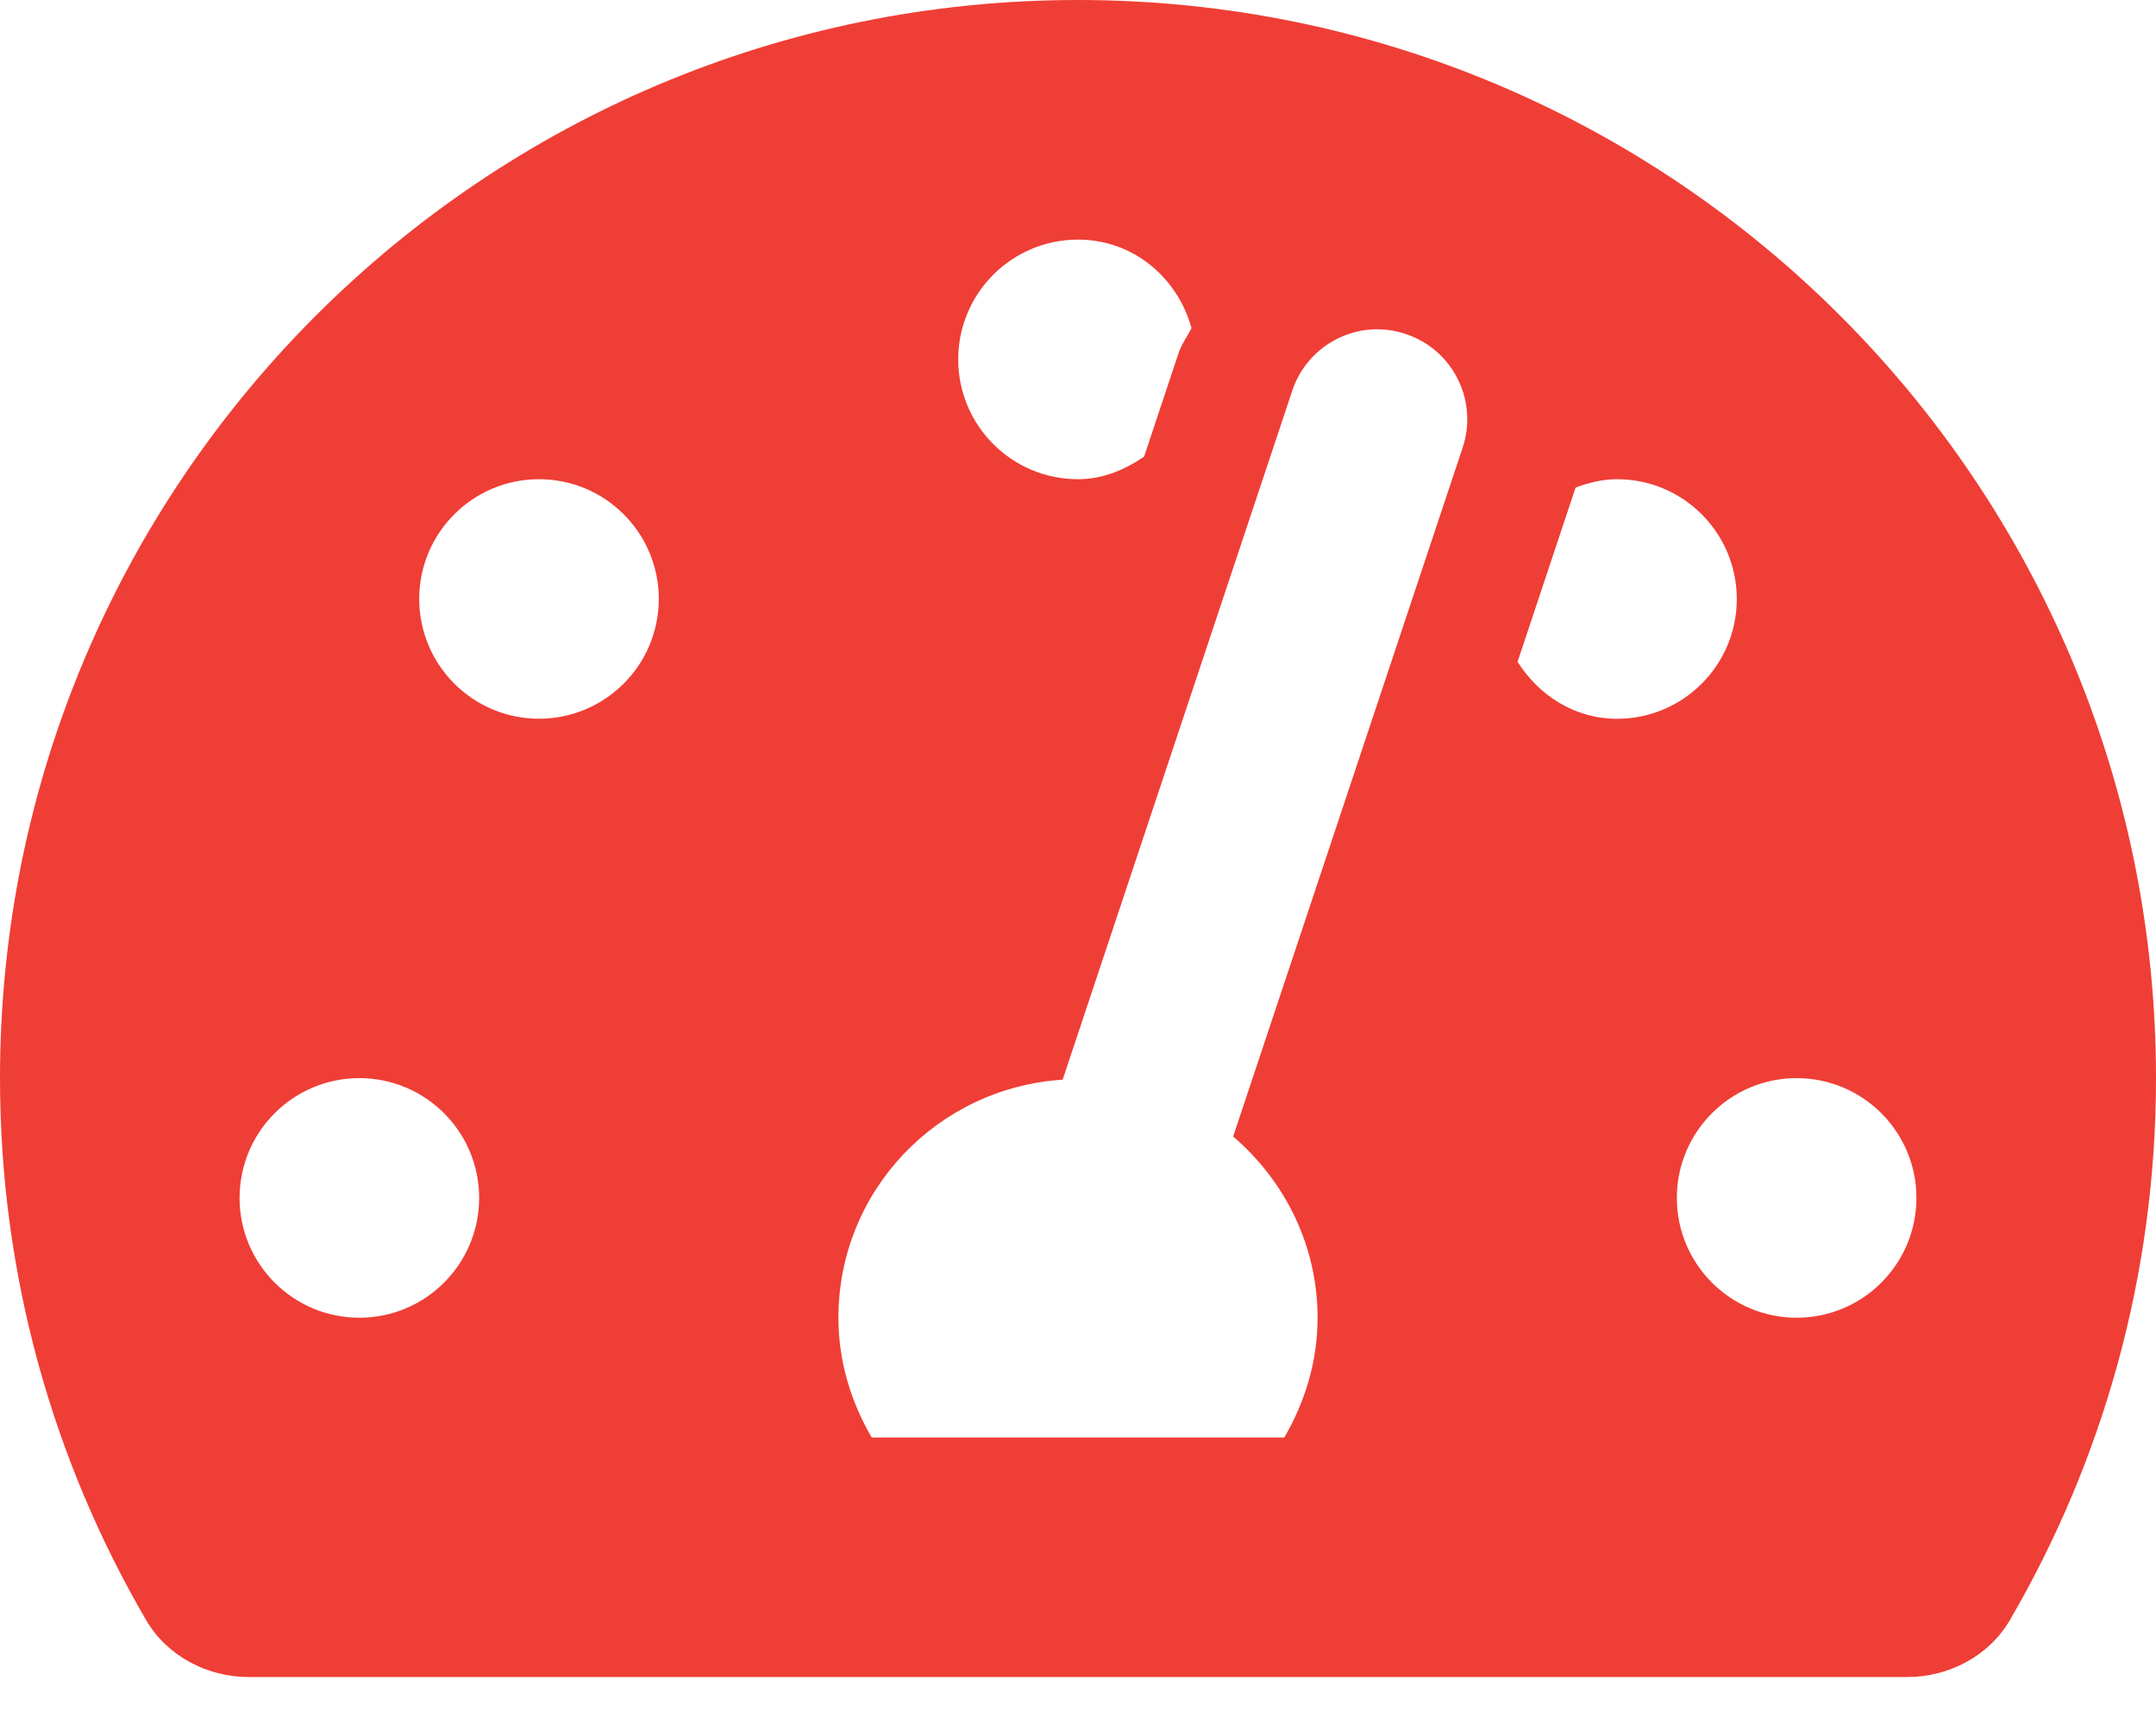<svg width="25" height="20" viewBox="0 0 25 20" fill="none" xmlns="http://www.w3.org/2000/svg">
<path d="M12.5 0C5.596 0 0 5.596 0 12.5C0 14.792 0.618 16.938 1.695 18.785C1.939 19.202 2.403 19.444 2.886 19.444H22.114C22.597 19.444 23.061 19.202 23.305 18.785C24.381 16.938 25 14.792 25 12.5C25 5.596 19.404 0 12.5 0ZM12.5 2.778C13.139 2.778 13.654 3.217 13.816 3.804C13.768 3.902 13.701 3.988 13.666 4.094L13.266 5.295C13.043 5.446 12.79 5.556 12.5 5.556C11.733 5.556 11.111 4.934 11.111 4.167C11.111 3.4 11.733 2.778 12.5 2.778ZM4.167 15.278C3.4 15.278 2.778 14.656 2.778 13.889C2.778 13.122 3.4 12.5 4.167 12.5C4.934 12.5 5.556 13.122 5.556 13.889C5.556 14.656 4.934 15.278 4.167 15.278ZM6.25 8.333C5.483 8.333 4.861 7.711 4.861 6.944C4.861 6.178 5.483 5.556 6.25 5.556C7.017 5.556 7.639 6.178 7.639 6.944C7.639 7.711 7.017 8.333 6.25 8.333ZM16.96 5.191L14.299 13.177C14.893 13.686 15.278 14.433 15.278 15.278C15.278 15.787 15.131 16.256 14.892 16.667H10.108C9.869 16.256 9.722 15.787 9.722 15.278C9.722 13.805 10.872 12.611 12.322 12.518L14.984 4.531C15.165 3.986 15.754 3.687 16.302 3.873C16.848 4.055 17.142 4.645 16.96 5.191ZM17.597 7.673L18.27 5.653C18.421 5.597 18.58 5.556 18.75 5.556C19.517 5.556 20.139 6.178 20.139 6.945C20.139 7.712 19.517 8.334 18.75 8.334C18.256 8.333 17.843 8.061 17.597 7.673ZM20.833 15.278C20.066 15.278 19.444 14.656 19.444 13.889C19.444 13.122 20.066 12.5 20.833 12.5C21.6 12.5 22.222 13.122 22.222 13.889C22.222 14.656 21.6 15.278 20.833 15.278Z" fill="#EF3E36"/>
</svg>
